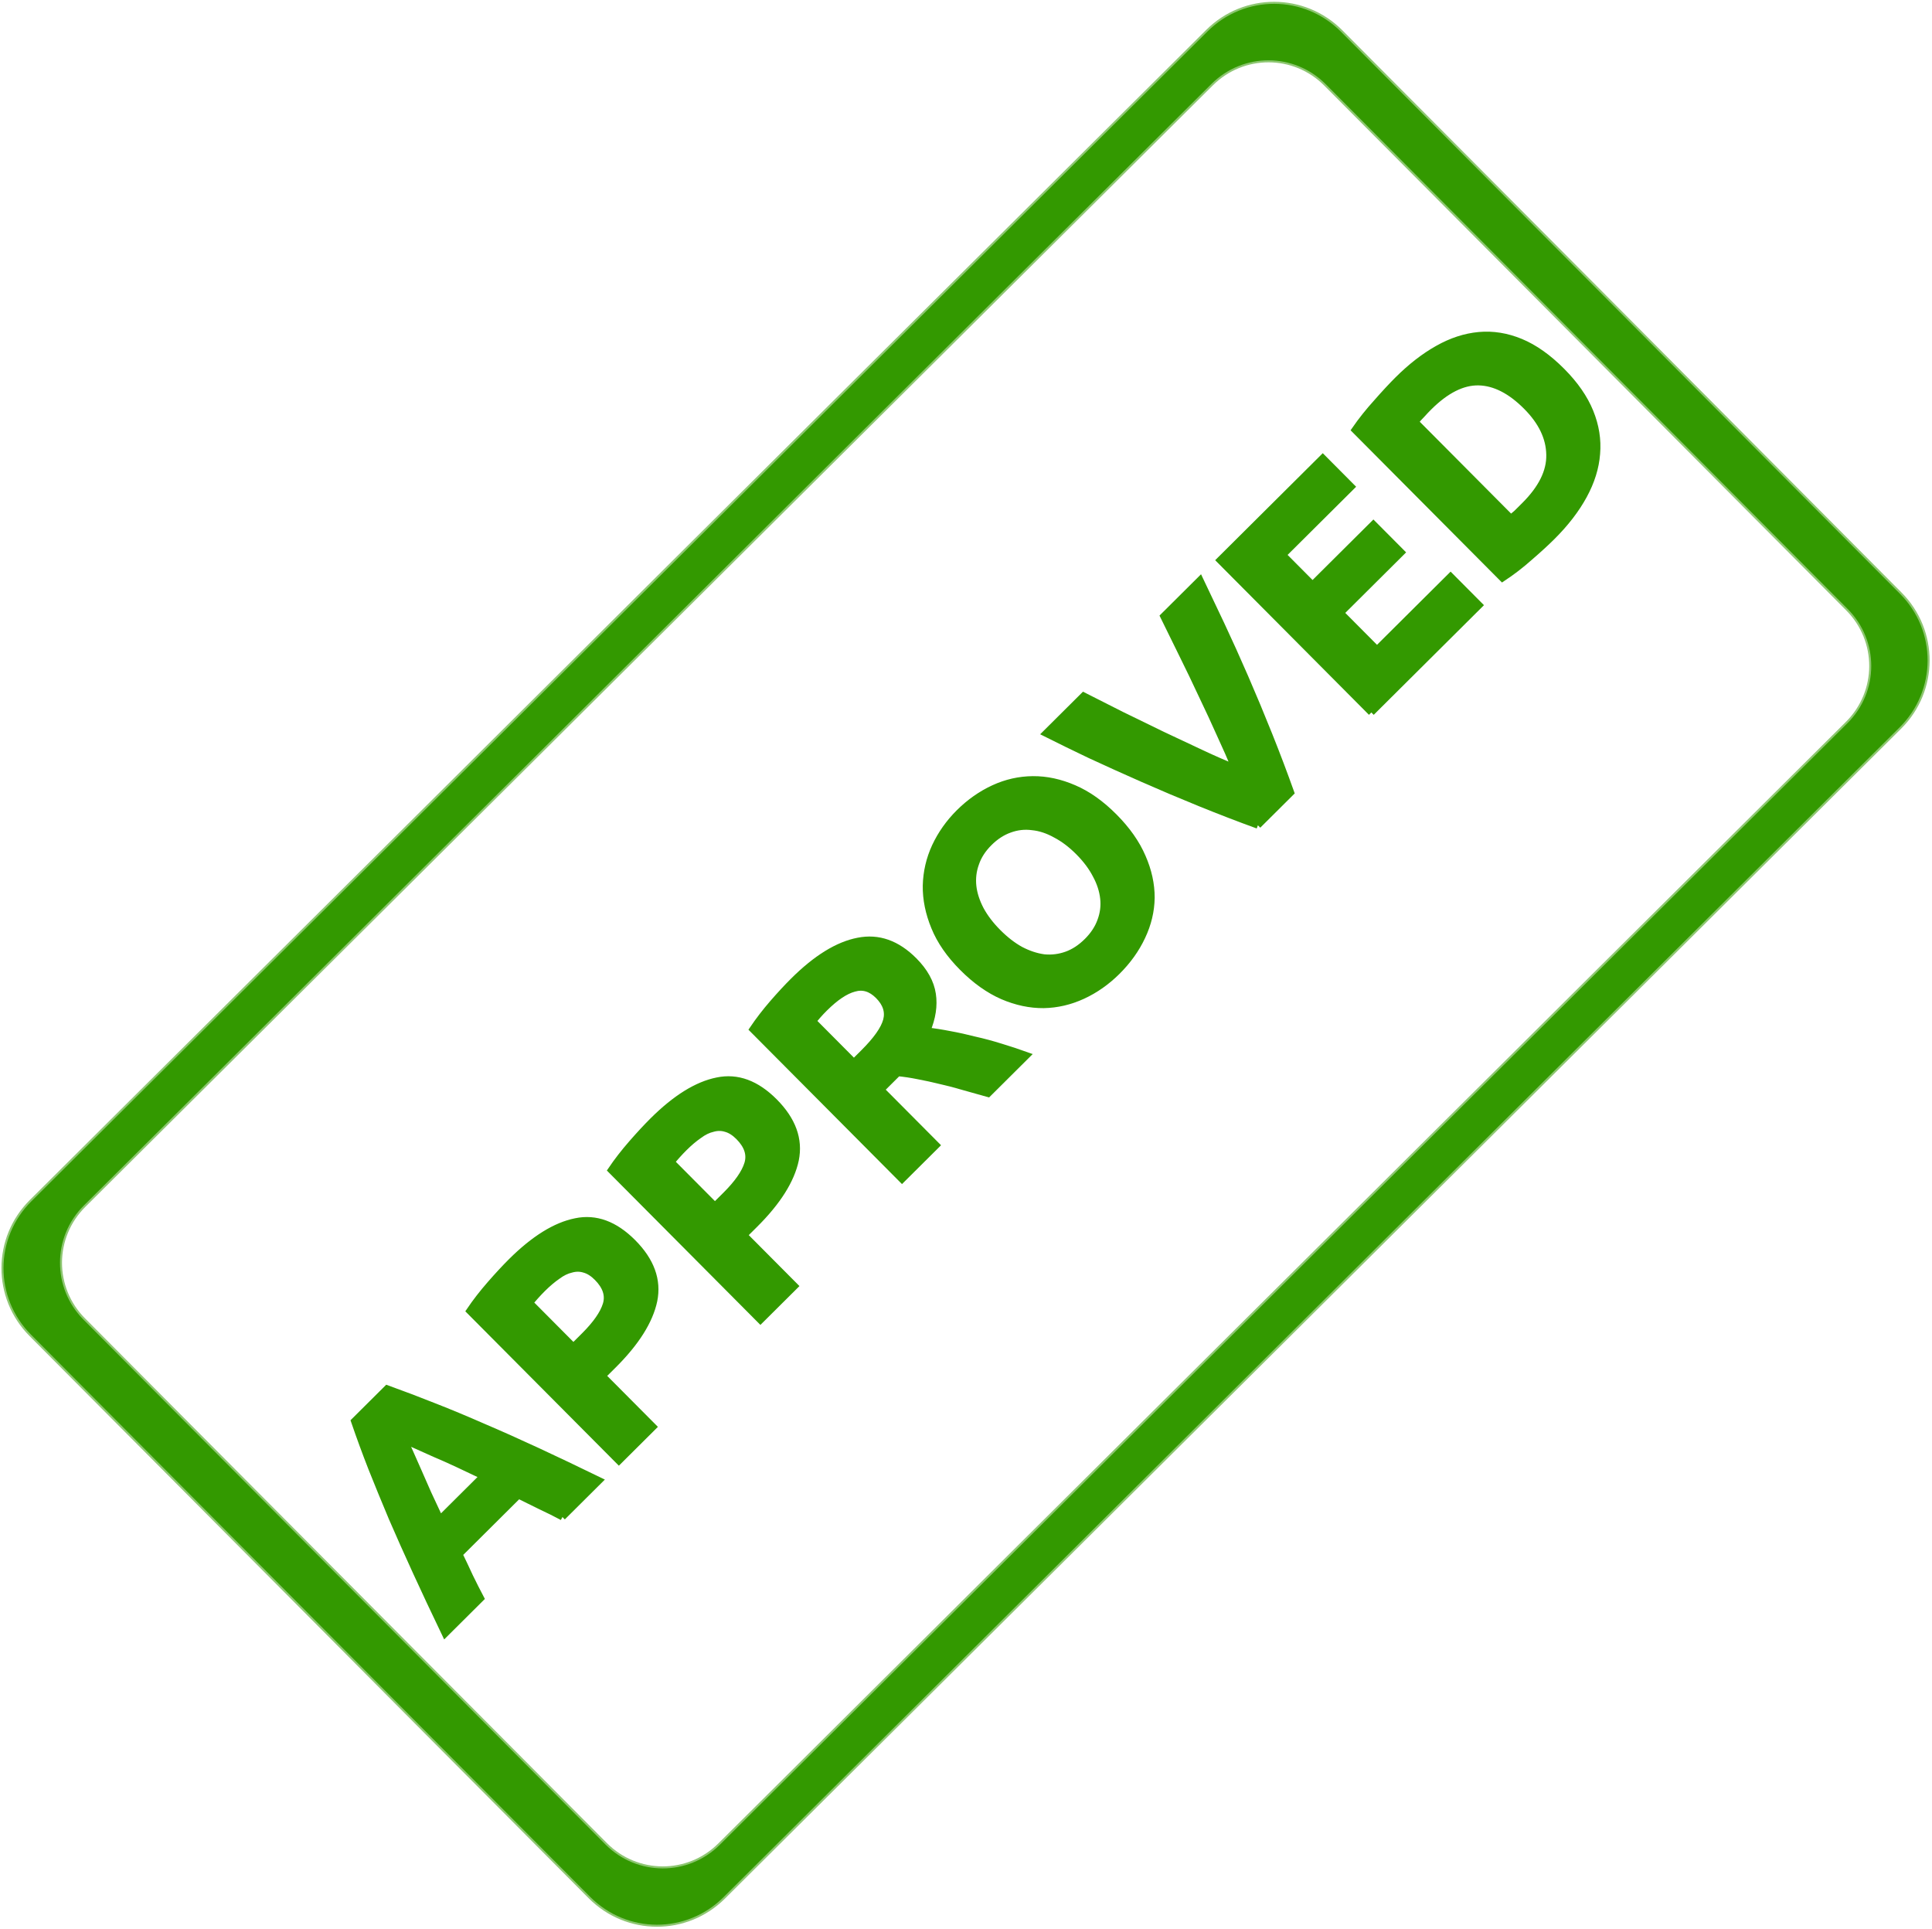 <?xml version="1.0" encoding="UTF-8"?>
<svg viewBox="0 0 300.6 300.169" xmlns="http://www.w3.org/2000/svg">
 <g transform="matrix(.743 -.739 .739 .743 222.53 -52.086)" fill="#390" stroke="#390">
  <path d="m-308.08 15.23c-7.756 0-14 6.244-14 14v117.72c0 7.756 6.244 14 14 14h246.31c7.756 0 14-6.244 14-14v-117.72c0-7.756-6.244-14-14-14h-246.31zm5.094 5.938h236.12c6.648 0 12 5.352 12 12v109.88c0 6.648-5.352 12-12 12h-236.12c-6.648 0-12-5.352-12-12v-109.88c0-6.648 5.352-12 12-12z" stroke-linecap="round" stroke-linejoin="round" stroke-opacity=".557" stroke-width=".6"/>
  <g font-family="Ubuntu" font-size="46" font-weight="bold" letter-spacing="0" word-spacing="0">
   <path d="m-285.23 104.07c-0.337-1.104-0.721-2.239-1.15-3.404l-1.196-3.496h-12.42c-0.399 1.165-0.813 2.331-1.242 3.496-0.399 1.165-0.767 2.3-1.104 3.404h-7.452c1.196-3.435 2.331-6.609 3.404-9.522s2.116-5.658 3.128-8.234c1.043-2.576 2.055-5.014 3.036-7.314 1.012-2.331 2.055-4.6 3.128-6.808h6.854c1.043 2.208 2.07 4.477 3.082 6.808 1.012 2.3 2.024 4.738 3.036 7.314 1.043 2.576 2.101 5.321 3.174 8.234s2.208 6.087 3.404 9.522h-7.682m-8.602-24.656c-0.153 0.46-0.383 1.089-0.69 1.886l-1.058 2.76c-0.399 1.043-0.843 2.193-1.334 3.45-0.46 1.257-0.935 2.576-1.426 3.956h9.062c-0.491-1.38-0.966-2.699-1.426-3.956s-0.905-2.407-1.334-3.45l-1.058-2.76c-0.307-0.797-0.552-1.426-0.736-1.886"/>
   <path d="m-263.85 71.828c4.753 3.2e-5 8.403 0.843 10.948 2.53 2.545 1.656 3.818 4.385 3.818 8.188-3e-5 3.833-1.288 6.609-3.864 8.326-2.576 1.687-6.256 2.53-11.04 2.53h-2.254v10.672h-7.176v-31.418c1.564-0.307 3.22-0.521 4.968-0.644s3.281-0.184 4.6-0.184m0.46 6.118c-0.521 2.6e-5 -1.043 0.015-1.564 0.046-0.491 0.031-0.92 0.061-1.288 0.092v9.2h2.254c2.484 1.7e-5 4.355-0.337 5.612-1.012s1.886-1.932 1.886-3.772c-2e-5 -0.889-0.169-1.625-0.506-2.208-0.307-0.583-0.767-1.043-1.38-1.38-0.583-0.368-1.303-0.613-2.162-0.736-0.859-0.153-1.809-0.23-2.852-0.23"/>
   <path d="m-234.21 71.828c4.753 3.2e-5 8.403 0.843 10.948 2.53 2.545 1.656 3.818 4.385 3.818 8.188-3e-5 3.833-1.288 6.609-3.864 8.326-2.576 1.687-6.256 2.53-11.04 2.53h-2.254v10.672h-7.176v-31.418c1.564-0.307 3.22-0.521 4.968-0.644s3.281-0.184 4.6-0.184m0.46 6.118c-0.521 2.6e-5 -1.043 0.015-1.564 0.046-0.491 0.031-0.92 0.061-1.288 0.092v9.2h2.254c2.484 1.7e-5 4.355-0.337 5.612-1.012s1.886-1.932 1.886-3.772c-2e-5 -0.889-0.169-1.625-0.506-2.208-0.307-0.583-0.767-1.043-1.38-1.38-0.583-0.368-1.303-0.613-2.162-0.736-0.859-0.153-1.809-0.23-2.852-0.23"/>
   <path d="m-204.79 71.828c4.784 3.2e-5 8.449 0.859 10.994 2.576 2.545 1.687 3.818 4.324 3.818 7.912-2e-5 2.239-0.521 4.063-1.564 5.474-1.012 1.38-2.484 2.469-4.416 3.266 0.644 0.797 1.319 1.717 2.024 2.76 0.705 1.012 1.395 2.085 2.07 3.22 0.705 1.104 1.38 2.269 2.024 3.496 0.644 1.196 1.242 2.377 1.794 3.542h-8.05c-0.583-1.043-1.181-2.101-1.794-3.174-0.583-1.073-1.196-2.116-1.84-3.128-0.613-1.012-1.227-1.963-1.84-2.852-0.613-0.92-1.227-1.748-1.84-2.484h-3.542v11.638h-7.176v-31.418c1.564-0.307 3.174-0.521 4.83-0.644 1.687-0.123 3.189-0.184 4.508-0.184m0.414 6.118c-0.521 2.6e-5 -0.997 0.015-1.426 0.046l-1.15 0.092v8.648h2.024c2.699 1.7e-5 4.631-0.337 5.796-1.012s1.748-1.825 1.748-3.45c-2e-5 -1.564-0.598-2.668-1.794-3.312-1.165-0.675-2.898-1.012-5.198-1.012"/>
   <path d="m-178.18 88.112c-1e-5 1.564 0.184 2.975 0.552 4.232 0.399 1.257 0.951 2.346 1.656 3.266 0.736 0.889 1.625 1.579 2.668 2.07s2.239 0.736 3.588 0.736c1.319 6e-6 2.499-0.245 3.542-0.736 1.073-0.491 1.963-1.181 2.668-2.07 0.736-0.92 1.288-2.009 1.656-3.266 0.399-1.257 0.598-2.668 0.598-4.232s-0.199-2.975-0.598-4.232c-0.368-1.288-0.92-2.377-1.656-3.266-0.705-0.92-1.595-1.625-2.668-2.116-1.043-0.491-2.223-0.736-3.542-0.736-1.349 2.6e-5 -2.545 0.261-3.588 0.782-1.043 0.491-1.932 1.196-2.668 2.116-0.705 0.889-1.257 1.978-1.656 3.266-0.368 1.257-0.552 2.653-0.552 4.186m24.334 0c-3e-5 2.729-0.414 5.137-1.242 7.222-0.797 2.055-1.901 3.787-3.312 5.198-1.411 1.38-3.097 2.423-5.06 3.128-1.932 0.705-4.017 1.058-6.256 1.058-2.177 0-4.232-0.353-6.164-1.058s-3.619-1.748-5.06-3.128c-1.441-1.411-2.576-3.143-3.404-5.198-0.828-2.085-1.242-4.493-1.242-7.222s0.429-5.121 1.288-7.176c0.859-2.085 2.009-3.833 3.45-5.244 1.472-1.411 3.159-2.469 5.06-3.174 1.932-0.705 3.956-1.058 6.072-1.058 2.177 3.3e-5 4.232 0.353 6.164 1.058s3.619 1.763 5.06 3.174 2.576 3.159 3.404 5.244c0.828 2.055 1.242 4.447 1.242 7.176"/>
   <path d="m-139.6 104.07c-1.257-2.668-2.499-5.443-3.726-8.326s-2.392-5.735-3.496-8.556-2.131-5.52-3.082-8.096c-0.92-2.576-1.717-4.876-2.392-6.9h7.912c0.613 1.84 1.273 3.833 1.978 5.98l2.208 6.348c0.767 2.116 1.503 4.14 2.208 6.072s1.365 3.603 1.978 5.014c0.583-1.411 1.227-3.082 1.932-5.014 0.736-1.932 1.472-3.956 2.208-6.072 0.767-2.116 1.503-4.232 2.208-6.348 0.736-2.147 1.411-4.14 2.024-5.98h7.636c-0.705 2.024-1.518 4.324-2.438 6.9s-1.932 5.275-3.036 8.096-2.269 5.673-3.496 8.556-2.469 5.658-3.726 8.326h-6.9"/>
   <path d="m-115.84 104.07v-31.878h21.528v6.026h-14.352v6.256h12.742v5.888h-12.742v7.682h15.41v6.026h-22.586"/>
   <path d="m-80.809 98.232 1.15 0.092h1.61c3.588 6e-6 6.241-0.905 7.958-2.714 1.748-1.809 2.622-4.309 2.622-7.498-2.4e-5 -3.343-0.828-5.873-2.484-7.59s-4.278-2.576-7.866-2.576c-0.491 2.6e-5 -0.997 0.015-1.518 0.046-0.521 2.6e-5 -1.012 0.031-1.472 0.092v20.148m20.746-10.12c-3.1e-5 2.76-0.429 5.167-1.288 7.222s-2.085 3.757-3.68 5.106c-1.564 1.349-3.481 2.361-5.75 3.036s-4.815 1.012-7.636 1.012c-1.288 0-2.791-0.061-4.508-0.184-1.717-0.092-3.404-0.307-5.06-0.644v-31.05c1.656-0.307 3.373-0.506 5.152-0.598 1.809-0.123 3.358-0.184 4.646-0.184 2.729 3.2e-5 5.198 0.307 7.406 0.92 2.239 0.613 4.155 1.579 5.75 2.898s2.821 3.005 3.68 5.06 1.288 4.523 1.288 7.406"/>
  </g>
 </g>
</svg>
